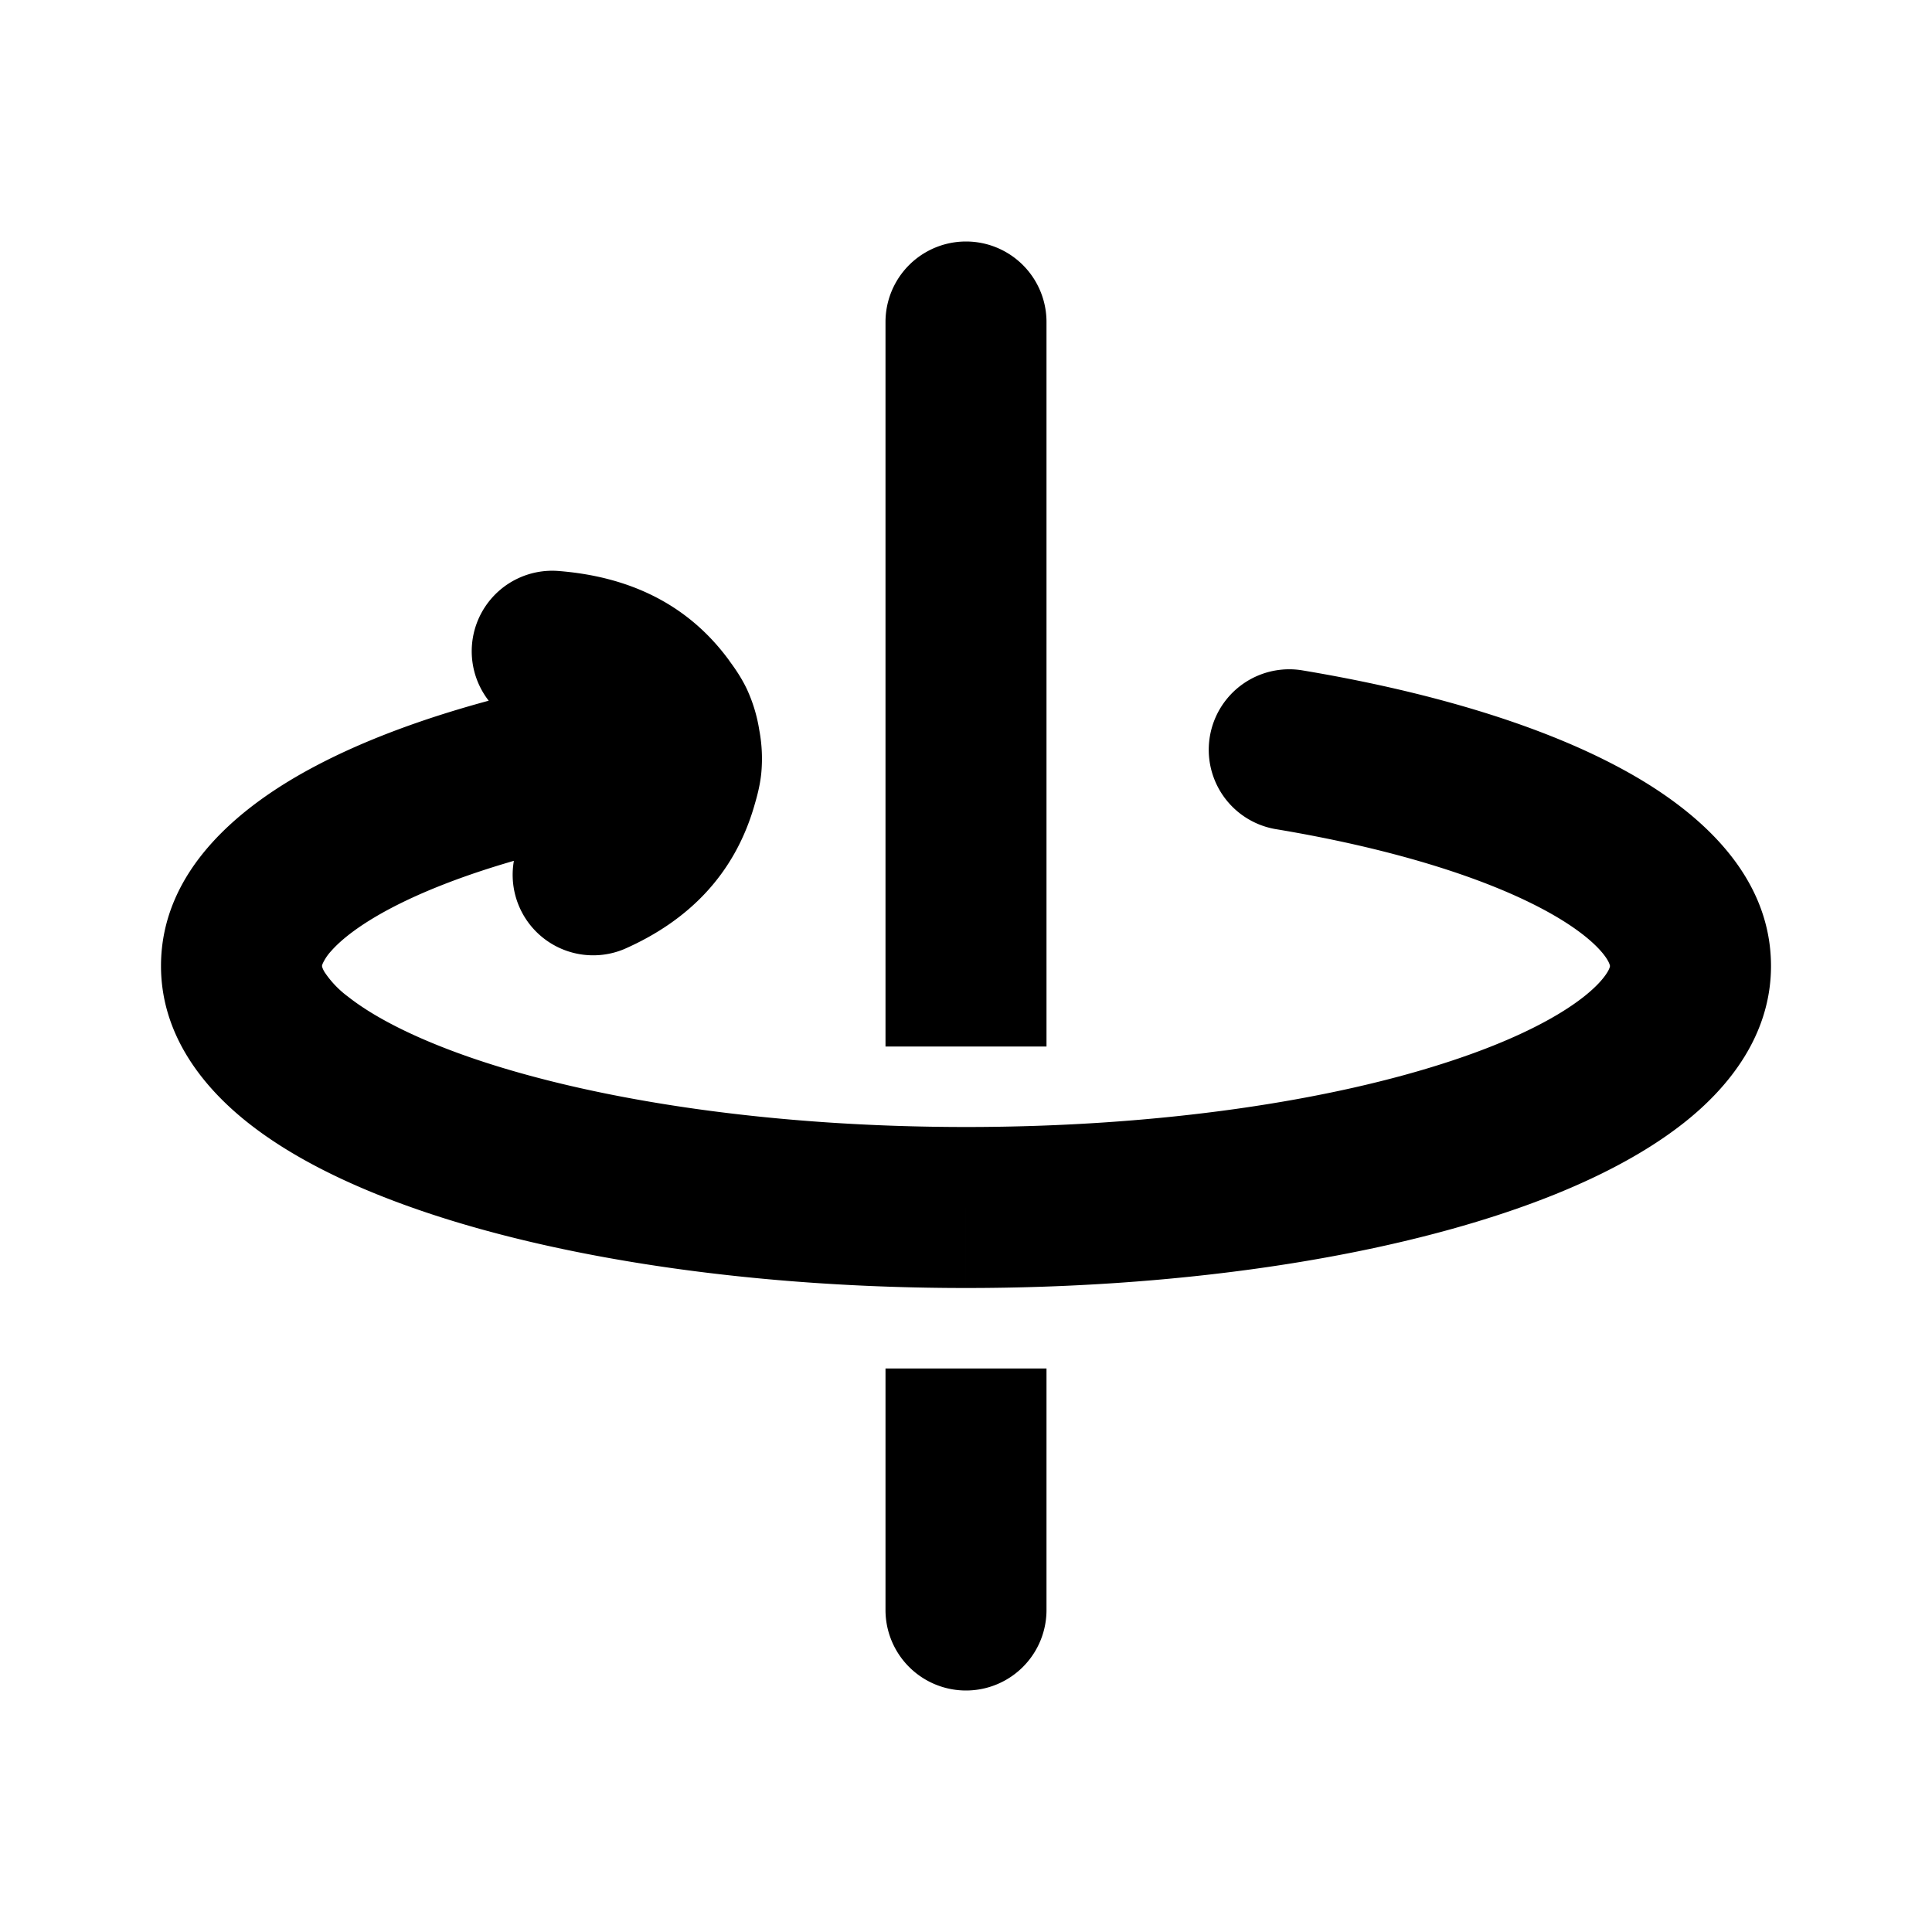 <svg xmlns="http://www.w3.org/2000/svg" width="24" height="24" viewBox="0 0 24 24" fill="none">
    <path fill="currentColor" d="M13 4a1 1 0 1 0-2 0zm-2 8v1h2v-1zm2 6v-1h-2v1zm-2 2a1 1 0 1 0 2 0zm5.163-11.675a1 1 0 0 0-.326 1.973zM6.938 7.093a1 1 0 1 0-.156 1.994zm.01 2.867a1 1 0 0 0 .806 1.83zm1.215.338a1 1 0 1 0-.326-1.973zm.089-1.5.81-.588zm.157.935-.96-.28zm.038-.493-.985.171zM11 4v8h2V4zm0 14v2h2v-2zm9-6-.003.015a.292.292 0 0 1-.032.066c-.043.07-.13.174-.291.301-.33.26-.87.539-1.626.79-1.502.501-3.64.828-6.048.828v2c2.563 0 4.925-.345 6.68-.93.873-.29 1.651-.66 2.232-1.117C21.482 13.505 22 12.852 22 12zm-8 2c-2.408 0-4.546-.327-6.048-.827-.756-.252-1.296-.53-1.626-.79a1.237 1.237 0 0 1-.29-.301.295.295 0 0 1-.033-.067L4 12H2c0 .852.519 1.505 1.088 1.953.581.458 1.36.826 2.232 1.117 1.755.585 4.117.93 6.68.93zm3.837-3.702c1.422.236 2.558.59 3.308.985.376.198.61.383.74.53.063.071.092.123.104.152A.158.158 0 0 1 20 12h2c0-1.197-.998-2-1.923-2.486-1.008-.532-2.373-.933-3.914-1.189zM6.782 9.087c.4.031.55.145.66.298l1.62-1.175c-.53-.728-1.278-1.05-2.124-1.117zm.667.366c-.06.207-.166.36-.501.507l.806 1.83c.805-.354 1.369-.933 1.615-1.776zM4 12l.001-.007a.153.153 0 0 1 .01-.028.605.605 0 0 1 .103-.151c.13-.148.365-.333.74-.531.751-.395 1.887-.749 3.31-.985l-.327-1.973c-1.541.256-2.906.657-3.914 1.189C2.998 10 2 10.803 2 12zm3.443-2.615a5.505 5.505 0 0 1 .043.061l-.003-.005a.33.33 0 0 1-.028-.065c-.002-.004.001.004.007.035l1.97-.342a1.923 1.923 0 0 0-.157-.515c-.077-.16-.172-.287-.214-.344zm1.926.629c.02-.071.068-.223.087-.4a1.916 1.916 0 0 0-.024-.545l-1.97.342c.005.03.005.038.004.032v-.018l.002-.027c.002-.02.005-.03.004-.024a.82.82 0 0 1-.023.079z"/>
</svg>